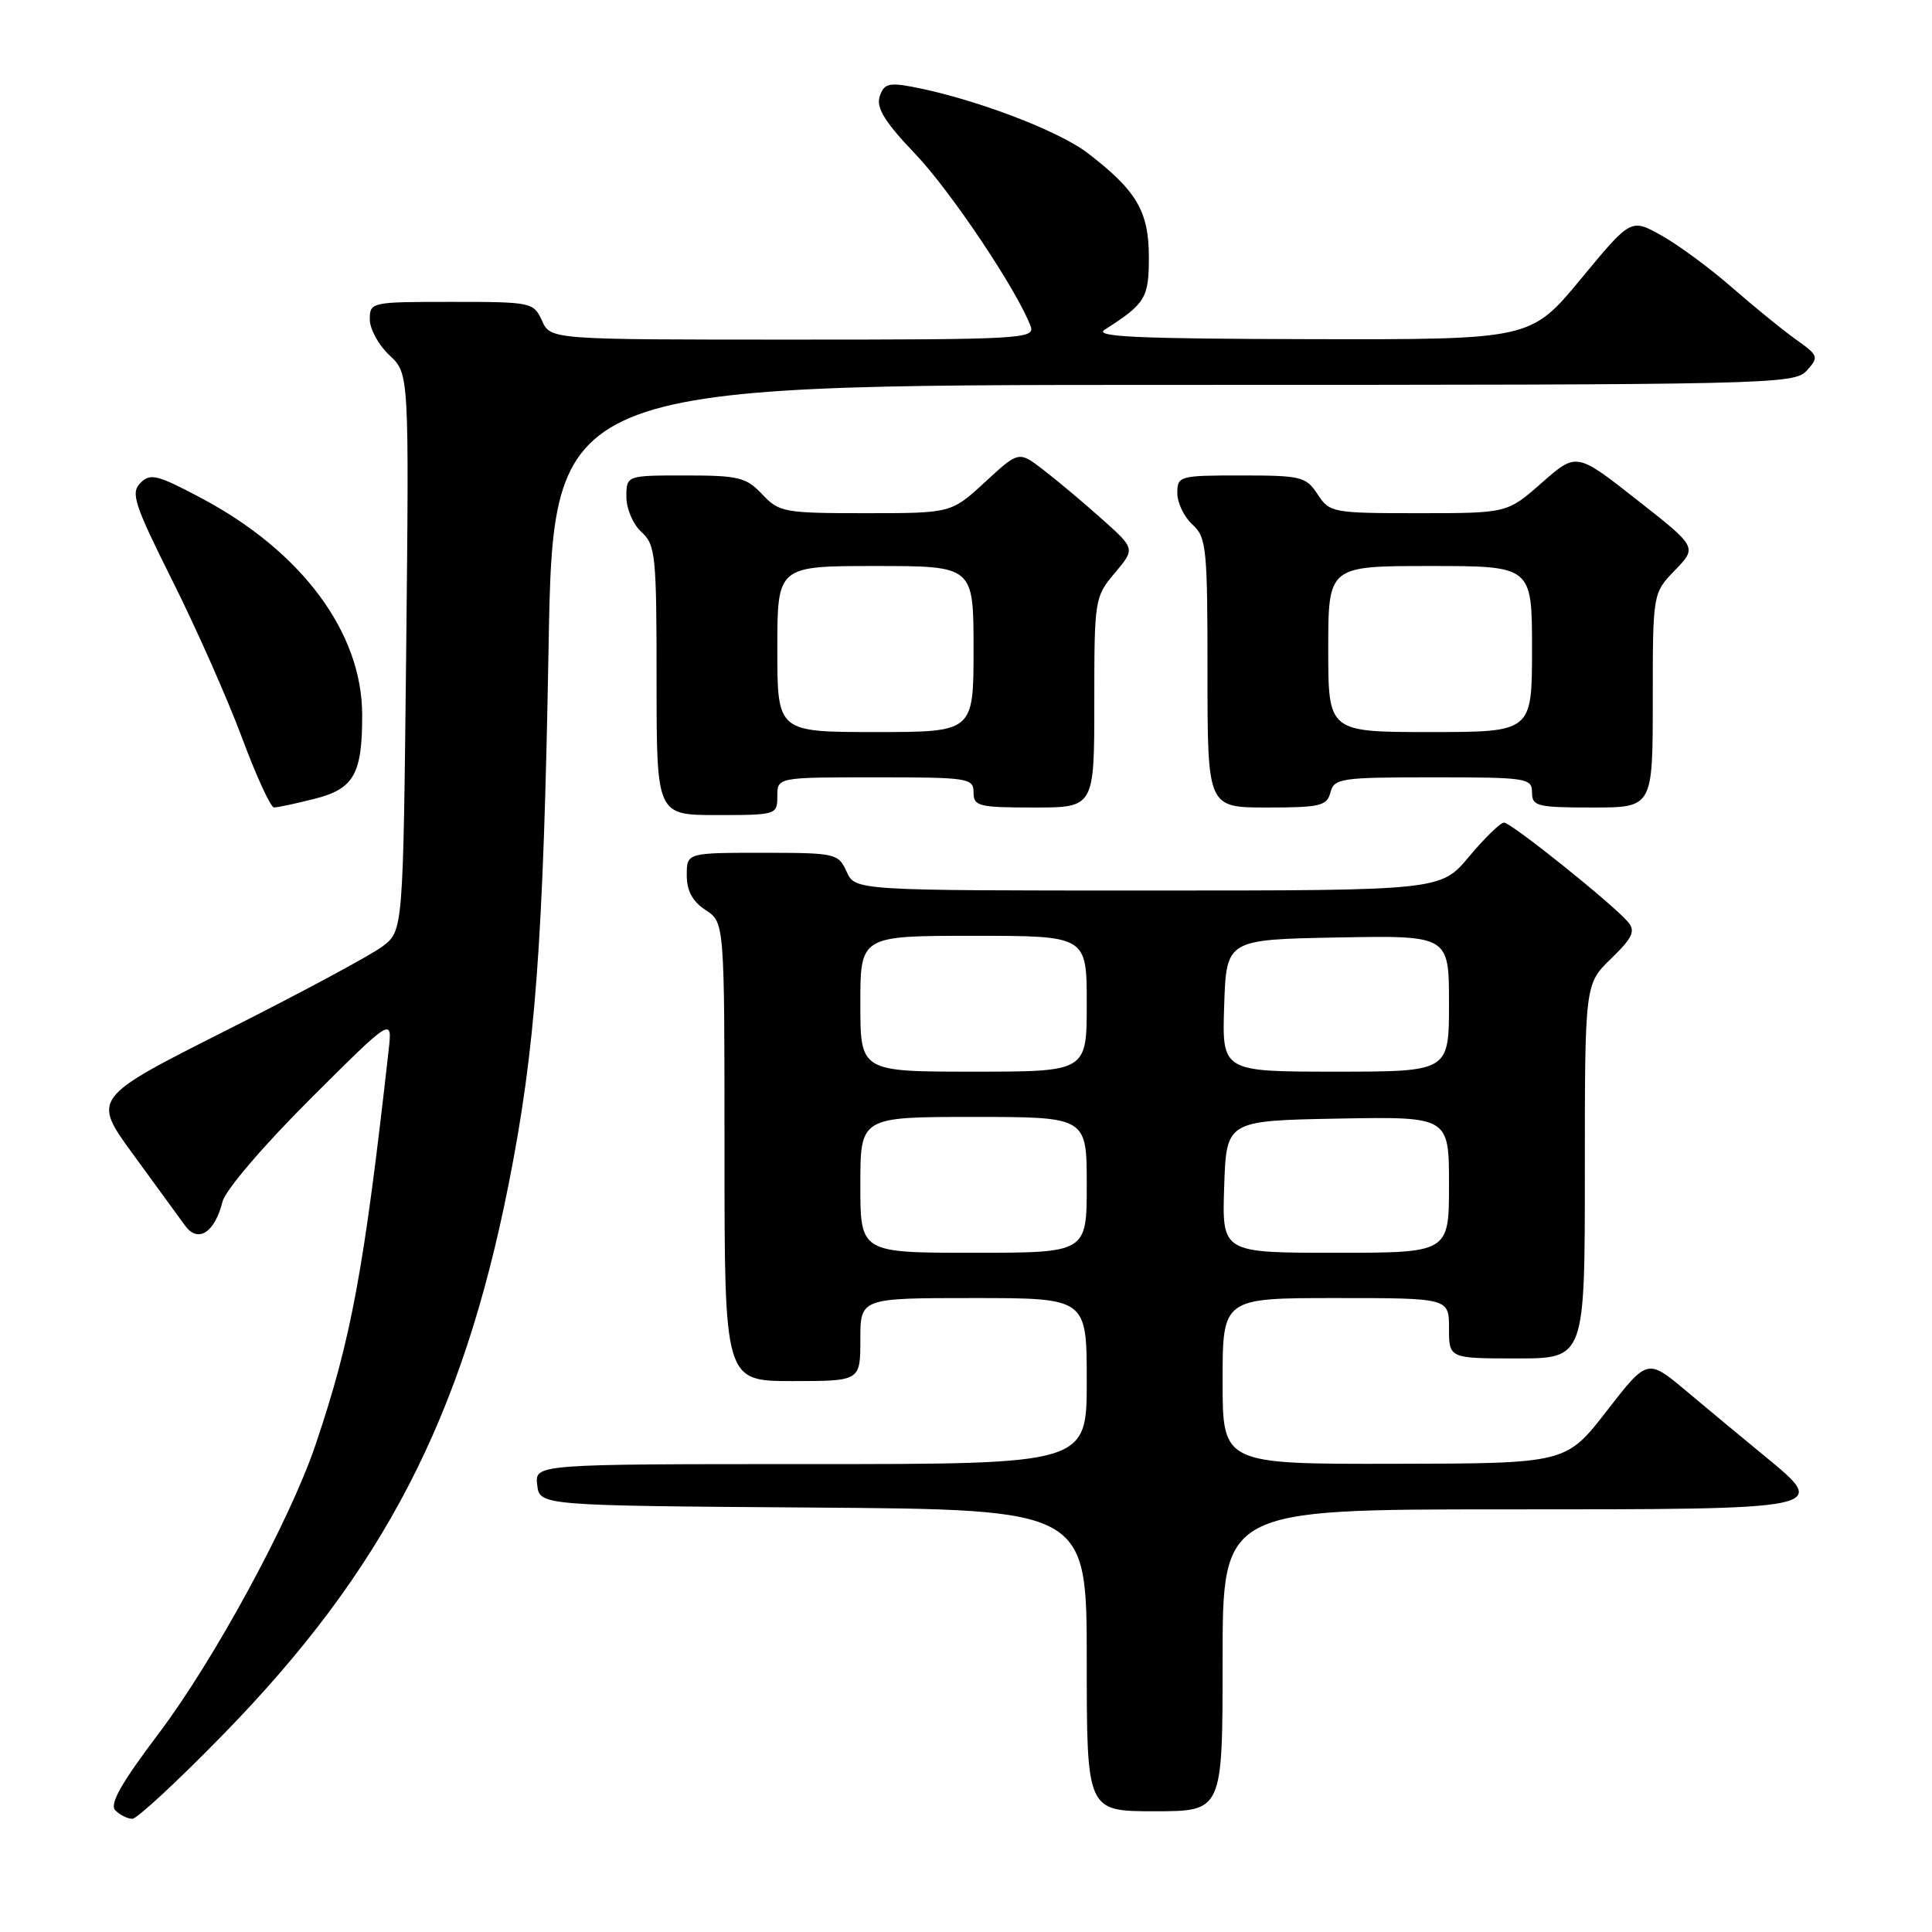 <?xml version="1.0" encoding="UTF-8" standalone="no"?>
<!DOCTYPE svg PUBLIC "-//W3C//DTD SVG 1.1//EN" "http://www.w3.org/Graphics/SVG/1.1/DTD/svg11.dtd" >
<svg xmlns="http://www.w3.org/2000/svg" xmlns:xlink="http://www.w3.org/1999/xlink" version="1.1" viewBox="0 0 256 256">
 <g >
 <path fill="currentColor"
d=" M 29.65 229.75 C 50.78 208.09 61.23 187.94 67.38 157.00 C 70.95 139.03 72.00 124.99 72.69 85.75 C 73.31 51.00 73.31 51.00 155.50 51.00 C 234.85 51.00 237.75 50.93 239.40 49.11 C 241.04 47.30 240.97 47.11 237.95 44.97 C 236.21 43.73 232.42 40.64 229.52 38.11 C 226.62 35.57 222.42 32.47 220.18 31.22 C 216.11 28.93 216.11 28.93 209.47 36.97 C 202.82 45.00 202.82 45.00 173.66 44.94 C 150.70 44.89 144.90 44.63 146.37 43.69 C 151.78 40.24 152.23 39.50 152.23 34.09 C 152.23 28.01 150.62 25.27 144.12 20.28 C 140.18 17.26 128.94 13.02 120.82 11.49 C 117.75 10.92 117.10 11.12 116.56 12.80 C 116.09 14.30 117.24 16.17 121.26 20.38 C 125.99 25.34 134.82 38.53 136.57 43.25 C 137.17 44.89 135.26 45.00 105.09 45.00 C 72.96 45.00 72.96 45.00 71.82 42.50 C 70.71 40.06 70.43 40.00 59.84 40.00 C 49.16 40.00 49.00 40.03 49.00 42.33 C 49.00 43.60 50.17 45.74 51.61 47.08 C 54.21 49.50 54.21 49.50 53.82 86.42 C 53.42 123.35 53.42 123.35 50.66 125.42 C 49.14 126.57 39.87 131.55 30.04 136.50 C 12.19 145.50 12.19 145.50 17.67 153.00 C 20.68 157.12 23.77 161.36 24.53 162.41 C 26.23 164.76 28.45 163.34 29.48 159.24 C 29.86 157.71 34.86 151.86 41.07 145.66 C 51.99 134.77 51.99 134.77 51.50 139.13 C 48.23 168.35 46.54 177.47 41.80 191.47 C 38.42 201.47 28.39 219.93 21.07 229.64 C 16.02 236.34 14.47 239.07 15.29 239.89 C 15.90 240.50 16.91 241.00 17.54 241.00 C 18.16 241.00 23.62 235.94 29.65 229.75 Z  M 162.00 220.00 C 162.00 200.00 162.00 200.00 199.38 200.00 C 242.60 200.00 242.46 200.03 233.78 192.90 C 230.87 190.51 226.20 186.64 223.40 184.28 C 218.29 180.01 218.29 180.01 212.90 186.96 C 207.50 193.92 207.50 193.92 184.75 193.96 C 162.00 194.00 162.00 194.00 162.00 183.00 C 162.00 172.00 162.00 172.00 177.00 172.00 C 192.00 172.00 192.00 172.00 192.00 176.00 C 192.00 180.00 192.00 180.00 201.00 180.00 C 210.00 180.00 210.00 180.00 210.00 155.20 C 210.00 130.39 210.00 130.39 213.48 127.02 C 216.29 124.30 216.73 123.38 215.76 122.21 C 213.86 119.92 200.25 109.00 199.29 109.00 C 198.81 109.00 196.73 111.03 194.66 113.50 C 190.90 118.00 190.90 118.00 152.11 118.00 C 113.32 118.00 113.32 118.00 112.18 115.50 C 111.08 113.08 110.74 113.00 101.02 113.00 C 91.00 113.00 91.00 113.00 91.00 115.98 C 91.00 118.05 91.76 119.45 93.50 120.59 C 96.00 122.23 96.00 122.23 96.00 152.62 C 96.00 183.00 96.00 183.00 105.00 183.00 C 114.00 183.00 114.00 183.00 114.00 177.50 C 114.00 172.00 114.00 172.00 129.00 172.00 C 144.00 172.00 144.00 172.00 144.00 183.00 C 144.00 194.00 144.00 194.00 107.43 194.00 C 70.87 194.00 70.87 194.00 71.18 196.75 C 71.50 199.50 71.50 199.50 107.75 199.76 C 144.00 200.02 144.00 200.02 144.00 220.01 C 144.00 240.00 144.00 240.00 153.00 240.00 C 162.00 240.00 162.00 240.00 162.00 220.00 Z  M 103.00 105.50 C 103.00 103.00 103.00 103.00 116.00 103.00 C 128.33 103.00 129.00 103.10 129.00 105.00 C 129.00 106.83 129.67 107.00 137.00 107.00 C 145.00 107.00 145.00 107.00 145.00 93.08 C 145.00 79.39 145.05 79.10 147.71 75.93 C 150.43 72.71 150.43 72.71 145.96 68.73 C 143.51 66.54 140.04 63.63 138.24 62.25 C 134.99 59.75 134.99 59.75 130.52 63.88 C 126.04 68.00 126.04 68.00 114.70 68.00 C 103.89 68.00 103.24 67.88 101.00 65.50 C 98.88 63.25 97.88 63.00 90.83 63.00 C 83.00 63.00 83.00 63.00 83.00 65.85 C 83.00 67.42 83.89 69.50 85.00 70.50 C 86.86 72.18 87.00 73.58 87.00 90.15 C 87.00 108.00 87.00 108.00 95.00 108.00 C 102.87 108.00 103.00 107.96 103.00 105.50 Z  M 41.63 105.86 C 46.90 104.54 48.01 102.59 47.99 94.68 C 47.97 83.81 39.98 73.06 26.67 66.00 C 20.82 62.89 19.91 62.67 18.60 64.00 C 17.29 65.33 17.79 66.83 22.87 77.00 C 26.04 83.33 30.17 92.66 32.06 97.74 C 33.95 102.82 35.86 106.99 36.31 106.99 C 36.75 107.00 39.15 106.49 41.63 105.86 Z  M 176.29 105.00 C 176.78 103.13 177.65 103.00 189.91 103.00 C 202.33 103.00 203.00 103.10 203.00 105.00 C 203.00 106.83 203.67 107.00 211.00 107.00 C 219.00 107.00 219.00 107.00 219.00 92.80 C 219.00 78.60 219.00 78.60 221.95 75.55 C 224.89 72.50 224.89 72.50 216.89 66.22 C 208.89 59.93 208.89 59.93 204.30 63.97 C 199.72 68.00 199.72 68.00 187.97 68.00 C 176.55 68.00 176.19 67.93 174.59 65.50 C 173.06 63.16 172.42 63.00 164.48 63.00 C 156.25 63.00 156.00 63.07 156.00 65.35 C 156.00 66.63 156.90 68.50 158.00 69.50 C 159.86 71.18 160.00 72.58 160.00 89.15 C 160.00 107.00 160.00 107.00 167.88 107.00 C 174.93 107.00 175.82 106.79 176.29 105.00 Z  M 114.00 157.00 C 114.00 148.00 114.00 148.00 129.00 148.00 C 144.00 148.00 144.00 148.00 144.00 157.00 C 144.00 166.00 144.00 166.00 129.00 166.00 C 114.00 166.00 114.00 166.00 114.00 157.00 Z  M 162.21 157.25 C 162.50 148.50 162.50 148.50 177.25 148.22 C 192.00 147.95 192.00 147.95 192.00 156.97 C 192.00 166.00 192.00 166.00 176.96 166.00 C 161.92 166.00 161.92 166.00 162.21 157.25 Z  M 114.00 133.00 C 114.00 124.00 114.00 124.00 129.00 124.00 C 144.00 124.00 144.00 124.00 144.00 133.00 C 144.00 142.00 144.00 142.00 129.00 142.00 C 114.00 142.00 114.00 142.00 114.00 133.00 Z  M 162.21 133.25 C 162.50 124.50 162.50 124.50 177.25 124.22 C 192.00 123.95 192.00 123.95 192.00 132.97 C 192.00 142.00 192.00 142.00 176.96 142.00 C 161.92 142.00 161.92 142.00 162.21 133.25 Z  M 103.00 86.00 C 103.00 75.00 103.00 75.00 116.00 75.00 C 129.00 75.00 129.00 75.00 129.00 86.00 C 129.00 97.00 129.00 97.00 116.00 97.00 C 103.00 97.00 103.00 97.00 103.00 86.00 Z  M 176.00 86.00 C 176.00 75.00 176.00 75.00 189.50 75.00 C 203.00 75.00 203.00 75.00 203.00 86.00 C 203.00 97.00 203.00 97.00 189.50 97.00 C 176.00 97.00 176.00 97.00 176.00 86.00 Z "/>
</g>
</svg>